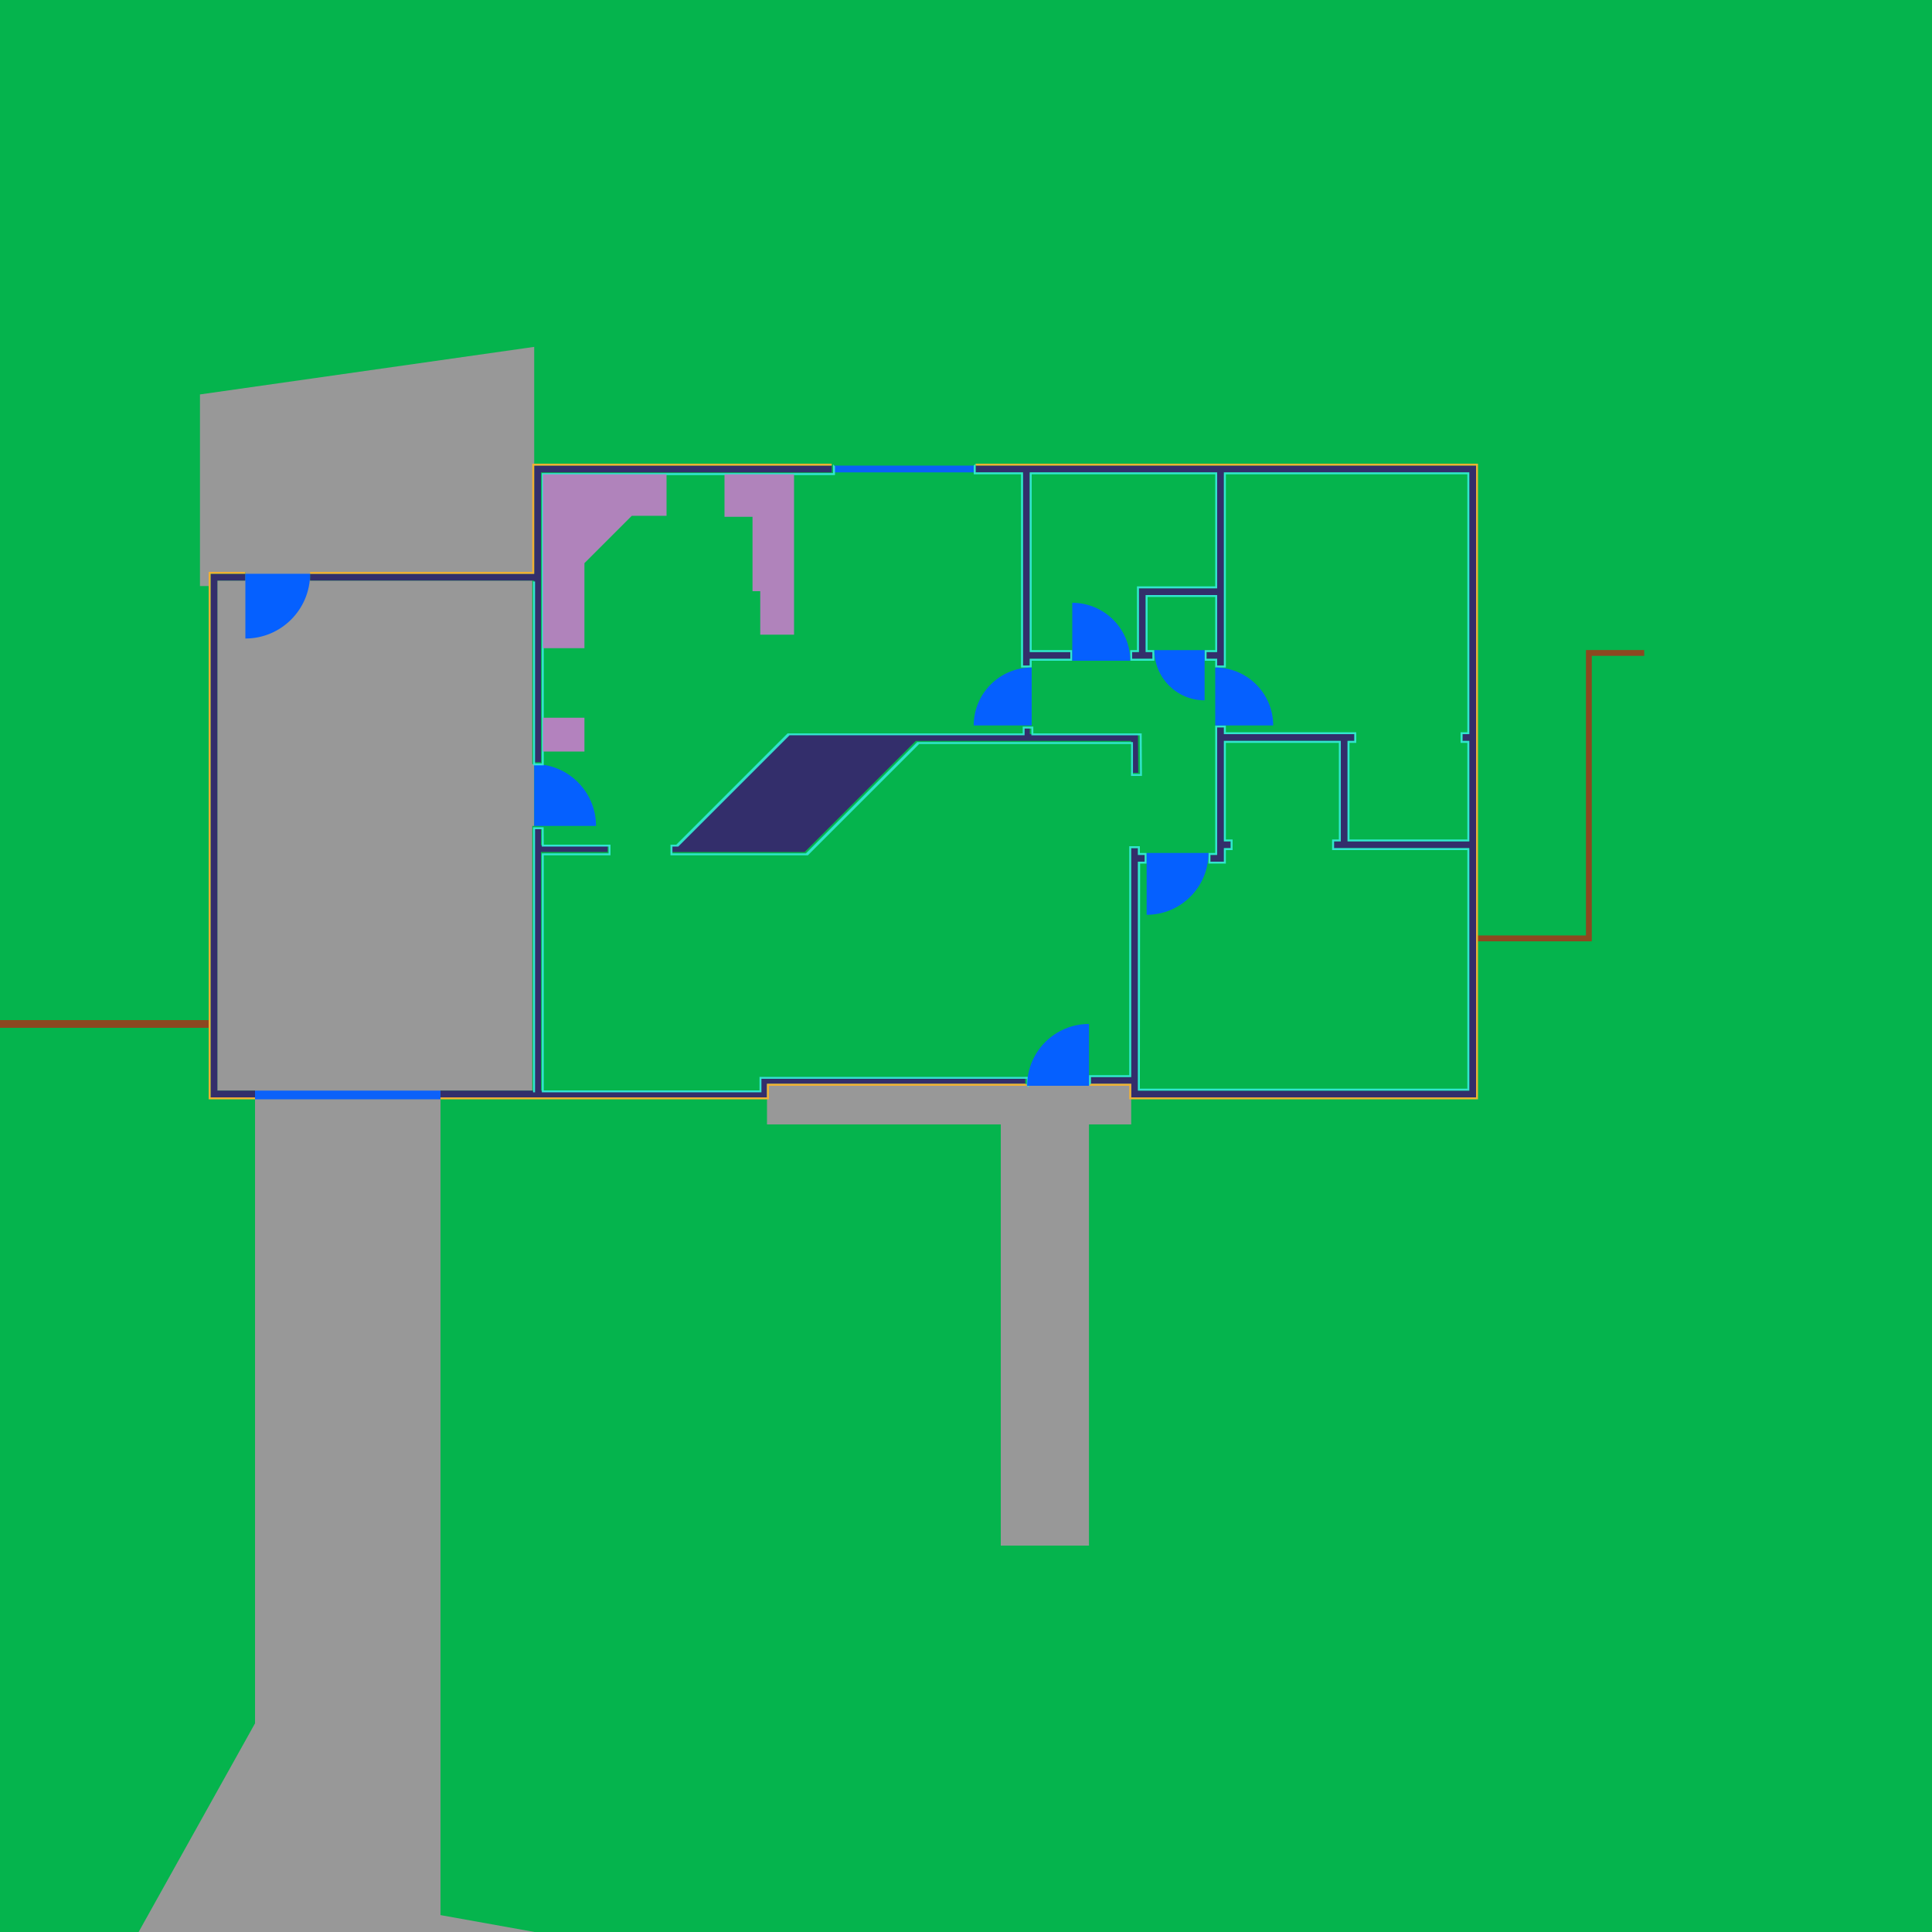 <?xml version="1.0" encoding="UTF-8" standalone="no"?>
<!-- Created with Inkscape (http://www.inkscape.org/) -->

<svg
   xmlns:dc="http://purl.org/dc/elements/1.1/"
   xmlns:cc="http://creativecommons.org/ns#"
   xmlns:rdf="http://www.w3.org/1999/02/22-rdf-syntax-ns#"
   xmlns:svg="http://www.w3.org/2000/svg"
   xmlns="http://www.w3.org/2000/svg"
   xmlns:sodipodi="http://sodipodi.sourceforge.net/DTD/sodipodi-0.dtd"
   xmlns:inkscape="http://www.inkscape.org/namespaces/inkscape"
   width="1000"
   height="1000"
   viewBox="0 0 264.583 264.583"
   version="1.1"
   id="svg8"
   inkscape:version="0.92.3 (2405546, 2018-03-11)"
   sodipodi:docname="drawing.svg">
  <defs
     id="defs2" />
  <sodipodi:namedview
     id="base"
     pagecolor="#ffffff"
     bordercolor="#666666"
     borderopacity="1.0"
     inkscape:pageopacity="0.0"
     inkscape:pageshadow="2"
     inkscape:zoom="1.4142136"
     inkscape:cx="643.09613"
     inkscape:cy="497.89765"
     inkscape:document-units="px"
     inkscape:current-layer="layer1"
     showgrid="false"
     units="px"
     inkscape:window-width="1680"
     inkscape:window-height="987"
     inkscape:window-x="-8"
     inkscape:window-y="1042"
     inkscape:window-maximized="1"
     showguides="true"
     inkscape:measure-start="628.132,550.969"
     inkscape:measure-end="630,557.5" />
  <g
     inkscape:label="Layer 1"
     inkscape:groupmode="layer"
     id="layer1"
     transform="translate(0,-32.417)"
     style="opacity:0.98">
    <rect
       style="opacity:1;fill:#00b349;fill-opacity:1;stroke:none;stroke-width:0;stroke-linecap:round;stroke-linejoin:miter;stroke-miterlimit:100;stroke-dasharray:none;stroke-opacity:1;paint-order:markers stroke fill"
       id="rect847"
       width="264.583"
       height="264.583"
       x="0"
       y="32.417" />
    <path
       style="opacity:1;fill:#969696;fill-opacity:1;stroke:none;stroke-width:0.038;stroke-linecap:round;stroke-linejoin:miter;stroke-miterlimit:100;stroke-dasharray:none;stroke-opacity:1;paint-order:markers stroke fill"
       d="m 27.384,86.435 v 26.241 l 1.191,9e-5 v -1.942 l 5.027,5e-5 v 1.191 l -3.836,4e-5 v 69.85 l 5.159,2e-5 v 86.651 l -15.941,28.575 54.235,1e-5 -12.894,-2.315 V 181.774 h 12.568 v -36.248 h 0.265 v -8.467 l -0.265,-1e-5 V 111.924 H 42.466 v -0.926 H 73.157 V 79.92 Z"
       id="rect819"
       inkscape:connector-curvature="0"
       sodipodi:nodetypes="ccccccccccccccccccccccccc" />
    <path
       style="opacity:1;fill:#2f2a68;fill-opacity:1;stroke:none;stroke-width:0;stroke-linecap:round;stroke-linejoin:miter;stroke-miterlimit:100;stroke-dasharray:none;stroke-opacity:1;paint-order:markers stroke fill"
       d="m 113.903,96.181 -40.746,1e-5 V 110.998 H 42.466 v 0.926 h 30.692 l 1e-5,24.871 0.926,-1e-5 V 97.107 l 39.82,1e-5 m 19.711,-2.5e-5 6.482,1.5e-5 V 123.566 h 0.926 v -0.926 l 5.556,-1e-5 v -0.926 l -5.556,1e-5 V 97.107 l 25.665,-1e-5 5e-5,15.875 -10.716,-1e-5 v 8.731 l -0.926,1e-5 v 0.926 h 2.778 v -0.926 h -0.926 v -7.805 l 9.79,-2e-5 v 7.805 l -1.455,-1e-5 v 0.926 h 1.455 v 0.926 h 0.926 V 97.107 l 33.602,1.2e-5 v 35.851 h -0.926 v 0.926 h 0.926 l 3e-5,13.758 -16.669,-10e-6 -3e-5,-13.758 h 0.926 v -0.926 h -17.859 v -0.926 l -0.926,-1e-5 3e-5,17.463 -0.926,-10e-6 v 0.926 l 1.852,2e-5 v -1.852 h 0.926 v -0.926 h -0.926 l -3e-5,-13.758 h 16.007 l 3e-5,13.758 h -0.926 v 0.926 h 18.521 l -4e-5,33.205 h -45.376 l 3e-5,-31.353 h 0.926 v -0.926 h -0.926 v -0.926 h -0.926 l -2e-5,31.353 h -5.517 v 0.926 h 5.517 v 1.852 l 47.228,-2e-5 V 96.181 l -68.528,-1.5e-5 z M 28.84,110.998 v 71.702 l 6.085,1e-5 v -0.926 l -5.159,-2e-5 v -69.85 l 3.836,-4e-5 v -0.926 z m 111.257,21.034 v 0.926 H 107.95 L 92.736,148.172 H 91.943 v 0.926 h 18.256 l 15.214,-15.214 h 29.501 v 4.366 h 0.966 l -0.04,-5.292 h -14.817 v -0.926 z m -66.94,13.758 10e-7,35.983 -12.832,1e-5 v 0.926 h 44.715 v -1.852 h 35.362 v -0.926 h -36.288 v 1.852 l -30.03,-2e-5 v -32.676 h 9.128 v -0.926 h -9.128 l -1e-6,-2.381 z"
       id="rect822"
       inkscape:connector-curvature="0"
       sodipodi:nodetypes="cccccccccccccccccccccccccccccccccccccccccccccccccccccccccccccccccccccccccccccccccccccccccccccccccccccccccccccccccccccccccc" />
    <path
       style="opacity:1;fill:#969696;fill-opacity:1;stroke:none;stroke-width:0;stroke-linecap:round;stroke-linejoin:miter;stroke-miterlimit:100;stroke-dasharray:none;stroke-opacity:1;paint-order:markers stroke fill"
       d="m 105.04,180.848 -1e-5,5.556 h 32.015 v 57.679 h 12.078 v -57.679 h 5.781 v -5.556 z"
       id="rect825"
       inkscape:connector-curvature="0"
       sodipodi:nodetypes="ccccccccc" />
    <path
       style="opacity:1;fill:#8a441c;fill-opacity:1;stroke:none;stroke-width:0;stroke-linecap:round;stroke-linejoin:miter;stroke-miterlimit:100;stroke-dasharray:none;stroke-opacity:1;paint-order:markers stroke fill"
       d="m 0,172.117 h 28.575 v 1.058 H 0 Z"
       id="rect850"
       inkscape:connector-curvature="0"
       sodipodi:nodetypes="ccccc" />
    <path
       style="opacity:1;fill:#8a441c;fill-opacity:1;stroke:none;stroke-width:0;stroke-linecap:round;stroke-linejoin:miter;stroke-miterlimit:100;stroke-dasharray:none;stroke-opacity:1;paint-order:markers stroke fill"
       d="m 202.355,160.528 h 14.838 v -39.088 h 7.977 v 0.798 h -7.179 v 39.088 h -15.635 z"
       id="rect850-2"
       inkscape:connector-curvature="0"
       sodipodi:nodetypes="ccccccccc" />
    <rect
       style="opacity:1;fill:#969696;fill-opacity:1;stroke:none;stroke-width:0;stroke-linecap:round;stroke-linejoin:miter;stroke-miterlimit:100;stroke-dasharray:none;stroke-opacity:1;paint-order:markers stroke fill"
       id="rect877"
       width="11.113"
       height="4.63"
       x="39.82"
       y="240.882" />
    <path
       style="opacity:1;fill:#055dfb;fill-opacity:0.98;stroke:none;stroke-width:0;stroke-linecap:round;stroke-linejoin:miter;stroke-miterlimit:100;stroke-dasharray:none;stroke-opacity:1;paint-order:markers stroke fill"
       d="m 114.168,96.181 19.182,1.5e-5 v 0.926 l -19.182,2.5e-5 z"
       id="rect2280-1-6-5-2"
       inkscape:connector-curvature="0"
       sodipodi:nodetypes="ccccc" />
    <path
       style="opacity:1;fill:#005dff;fill-opacity:1;stroke:none;stroke-width:0;stroke-linecap:round;stroke-linejoin:miter;stroke-miterlimit:100;stroke-dasharray:none;stroke-opacity:1;paint-order:markers stroke fill"
       d="m 81.624,145.526 c -9e-6,-4.676 -3.791,-8.467 -8.467,-8.467 v 8.467 z"
       id="path2680-5"
       inkscape:connector-curvature="0"
       sodipodi:nodetypes="cccc" />
    <path
       style="opacity:1;fill:#055dfb;fill-opacity:0.98;stroke:none;stroke-width:0;stroke-linecap:round;stroke-linejoin:miter;stroke-miterlimit:100;stroke-dasharray:none;stroke-opacity:1;paint-order:markers stroke fill"
       d="m 34.925,181.774 25.4,-1e-5 1e-6,1.191 -25.4,-3e-5 z"
       id="rect2280-1-6-5-2-6"
       inkscape:connector-curvature="0"
       sodipodi:nodetypes="ccccc" />
    <path
       style="fill:#f1ae2f;fill-opacity:1;stroke:none;stroke-width:0.265px;stroke-linecap:butt;stroke-linejoin:miter;stroke-opacity:1"
       d="m 34.925,182.965 -6.35,-1e-5 v -9.79 -62.442 l 5.027,5e-5 v 0.265 l -4.763,2e-5 v 71.702 l 6.085,-9e-5 z m 25.4,-0.265 44.715,8e-5 v -1.852 h 35.362 l 0.265,0.265 h -35.362 v 1.852 l -44.979,3e-5 z"
       id="path941"
       inkscape:connector-curvature="0"
       sodipodi:nodetypes="ccccccccccccccccccc" />
    <path
       style="fill:#f1ae2f;fill-opacity:1;stroke:none;stroke-width:0.265px;stroke-linecap:butt;stroke-linejoin:miter;stroke-opacity:1"
       d="m 42.466,110.733 30.427,1e-5 V 95.917 h 41.01 v 0.265 l -40.746,1e-5 V 110.998 H 42.466 Z"
       id="path858"
       inkscape:connector-curvature="0"
       sodipodi:nodetypes="ccccccccc" />
    <path
       style="fill:#2fe4d1;fill-opacity:1;stroke:none;stroke-width:1px;stroke-linecap:butt;stroke-linejoin:miter;stroke-opacity:1"
       d="m 280,244.5 v 150 h -3.5 v -94 h -1 v 95 h 5.5 v -150 l 150.5,2e-5 v -4.5 L 430.5,240 l -3e-5,4.5 z"
       id="path922"
       inkscape:connector-curvature="0"
       sodipodi:nodetypes="ccccccccccccc"
       transform="matrix(0.265,0,0,0.265,0,32.417)" />
    <path
       style="fill:#2fe4d1;fill-opacity:1;stroke:none;stroke-width:1px;stroke-linecap:butt;stroke-linejoin:miter;stroke-opacity:1"
       d="m 275.5,427.5 v 137 h 1 v -136 h 3.5 v 9 h 34.5 V 441 H 280 v 123.5 h 113.5 v -7 l 137.15,-1e-5 V 561 l 1,1 v -5.5 l -139.15,10e-6 v 7 L 281,563.5 V 442 h 34.5 v -5.5 H 281 l -0.06,-9 z"
       id="path880"
       inkscape:connector-curvature="0"
       sodipodi:nodetypes="ccccccccccccccccccccccccc"
       transform="matrix(0.265,0,0,0.265,0,32.417)" />
    <path
       style="fill:#b180bd;fill-opacity:1;stroke:none;stroke-width:0.265px;stroke-linecap:butt;stroke-linejoin:miter;stroke-opacity:1"
       d="m 74.348,135.34 h 5.689 v -4.63 h -5.689 z"
       id="path887"
       inkscape:connector-curvature="0"
       sodipodi:nodetypes="ccccc" />
    <path
       style="opacity:0.98;fill:#b180bd;fill-opacity:1;stroke:none;stroke-width:0.588px;stroke-linecap:butt;stroke-linejoin:miter;stroke-opacity:1"
       d="m 74.348,121.184 h 5.689 v -11.642 l 6.482,-6.482 h 4.763 v -5.689 l -16.933,-10e-7 z"
       id="path887-3"
       inkscape:connector-curvature="0"
       sodipodi:nodetypes="cccccccc" />
    <path
       style="opacity:0.98;fill:#b180bd;fill-opacity:1;stroke:none;stroke-width:0.588px;stroke-linecap:butt;stroke-linejoin:miter;stroke-opacity:1"
       d="m 99.219,103.193 h 3.836 v 10.186 h 1.058 v 5.953 h 4.63 V 97.372 h -9.525 z"
       id="path887-3-6"
       inkscape:connector-curvature="0"
       sodipodi:nodetypes="ccccccccc" />
    <path
       inkscape:connector-curvature="0"
       style="opacity:0.98;fill:#2fe4d1;fill-opacity:1;stroke:none;stroke-width:0.265px;stroke-linecap:butt;stroke-linejoin:miter;stroke-opacity:1"
       d="m 133.35,96.181 v 1.191 l 6.482,5e-6 v 26.458 h 1.455 v -0.926 l 5.556,-1e-5 v -1.455 l -5.556,1e-5 V 97.372 l 25.135,-1e-5 v 15.346 h -10.716 v 8.731 h -0.926 v 1.455 h 3.307 v -1.455 h -0.926 v -7.276 h 9.26 v 7.276 h -1.455 v 1.455 h 1.455 v 0.926 h 1.455 V 97.372 l 33.073,1e-5 v 35.322 h -0.926 v 1.455 h 0.926 l 3e-5,13.229 -16.14,-10e-6 -3e-5,-13.229 h 0.926 v -1.455 h -17.859 v -0.926 l -1.455,3e-5 2e-5,17.462 -0.926,-6e-5 v 1.455 l 2.381,7e-5 v -1.852 h 0.926 v -1.455 h -0.926 l -3e-5,-13.229 h 15.478 l 3e-5,13.229 h -0.926 v 1.455 h 18.521 l -4e-5,32.676 -44.847,1e-5 0.039,-30.824 h 0.887 v -1.455 l -0.926,7e-5 v -0.926 h -1.455 v 31.353 l -5.517,5e-5 v 1.455 l 0.265,-0.265 -4.5e-4,-0.926 h 5.517 l 2e-5,-31.353 h 0.926 v 0.926 h 0.926 v 0.926 h -0.926 l -3e-5,31.353 45.376,4e-5 4e-5,-33.205 h -18.521 v -0.926 h 0.926 l -3e-5,-13.758 h -16.007 l 3e-5,13.758 h 0.926 v 0.926 h -0.926 v 1.852 l -1.852,-7e-5 v -0.926 l 0.926,6e-5 -3e-5,-17.463 0.926,1e-5 v 0.926 h 17.859 v 0.926 h -0.926 l 3e-5,13.758 16.669,1e-5 -3e-5,-13.758 h -0.926 v -0.926 h 0.926 V 97.107 l -33.602,-10e-6 v 26.458 h -0.926 v -0.926 h -1.455 v -0.926 l 1.455,1e-5 v -7.805 l -9.79,2e-5 v 7.805 h 0.926 v 0.926 h -1.852 -0.926 v -0.926 l 0.926,-1e-5 v -8.731 l 10.716,1e-5 -5e-5,-15.875 h -25.665 v 24.606 l 5.556,-2e-5 v 0.926 l -5.556,-3.7e-4 v 0.926 h -0.926 V 97.107 l -6.482,-1.5e-5 v -1.191 z"
       id="path922-7"
       sodipodi:nodetypes="cccccccccccccccccccccccccccccccccccccccccccccccccccccccccccccccccccccccccccccccccccccccccccccccccccccccccccccccccccccccccccccccccccccc" />
    <path
       inkscape:connector-curvature="0"
       style="opacity:0.98;fill:#f1ae2f;fill-opacity:1;stroke:none;stroke-width:0.265px;stroke-linecap:butt;stroke-linejoin:miter;stroke-opacity:1"
       d="m 133.615,95.917 68.792,-4.9e-5 3e-5,87.048 -47.757,6e-5 v -1.852 h -5.517 l 0.265,-0.265 h 5.517 v 1.852 l 47.228,-2e-5 V 96.181 l -68.527,-1.5e-5 z"
       id="path858-5"
       sodipodi:nodetypes="ccccccccccccc" />
    <path
       style="fill:#2ee3cd;fill-opacity:0.98;stroke:none;stroke-width:1px;stroke-linecap:butt;stroke-linejoin:miter;stroke-opacity:1"
       d="M 528.5,375.5 V 379 H 407 l -57.5,57.5 h -3 v 5.5 l 71,10e-6 L 475,384.5 h 109.5 l 10e-6,16.5 L 590.15,401 590,379 h -56 v -3.5 z m 1,1 h 3.5 v 3.5 h 56 l 0.15,20 h -3.65 L 585.5,383.5 H 474 L 416.5,441 h -69 v -3.5 h 3 L 408,380 h 121.5 z"
       id="path958"
       inkscape:connector-curvature="0"
       sodipodi:nodetypes="cccccccccccccccccccccccccccccc"
       transform="matrix(0.265,0,0,0.265,0,32.417)" />
    <path
       style="opacity:1;fill:#005dff;fill-opacity:1;stroke:none;stroke-width:0;stroke-linecap:round;stroke-linejoin:miter;stroke-miterlimit:100;stroke-dasharray:none;stroke-opacity:1;paint-order:markers stroke fill"
       d="m 141.287,123.83 c -4.384,1e-5 -7.938,3.554 -7.938,7.938 h 7.938 z"
       id="path2680-5-3"
       inkscape:connector-curvature="0"
       sodipodi:nodetypes="cccc" />
    <path
       style="opacity:1;fill:#005dff;fill-opacity:1;stroke:none;stroke-width:0;stroke-linecap:round;stroke-linejoin:miter;stroke-miterlimit:100;stroke-dasharray:none;stroke-opacity:1;paint-order:markers stroke fill"
       d="m 42.466,110.998 c -9e-6,4.895 -3.968,8.864 -8.864,8.864 v -8.864 z"
       id="path2680-5-5"
       inkscape:connector-curvature="0"
       sodipodi:nodetypes="cccc" />
    <path
       style="opacity:1;fill:#005dff;fill-opacity:1;stroke:none;stroke-width:0;stroke-linecap:round;stroke-linejoin:miter;stroke-miterlimit:100;stroke-dasharray:none;stroke-opacity:1;paint-order:markers stroke fill"
       d="m 140.666,181.112 c 0,-4.676 3.791,-8.467 8.467,-8.467 v 8.467 z"
       id="path2680-5-7"
       inkscape:connector-curvature="0"
       sodipodi:nodetypes="cccc" />
    <path
       style="opacity:1;fill:#005dff;fill-opacity:1;stroke:none;stroke-width:0;stroke-linecap:round;stroke-linejoin:miter;stroke-miterlimit:100;stroke-dasharray:none;stroke-opacity:1;paint-order:markers stroke fill"
       d="m 165.497,149.23 c 0,4.676 -3.791,8.467 -8.467,8.467 v -8.467 z"
       id="path2680-5-7-7"
       inkscape:connector-curvature="0"
       sodipodi:nodetypes="cccc" />
    <path
       style="opacity:1;fill:#005dff;fill-opacity:1;stroke:none;stroke-width:0;stroke-linecap:round;stroke-linejoin:miter;stroke-miterlimit:100;stroke-dasharray:none;stroke-opacity:1;paint-order:markers stroke fill"
       d="m 166.423,123.83 c 4.384,1e-5 7.938,3.554 7.938,7.938 h -7.938 z"
       id="path2680-5-3-2"
       inkscape:connector-curvature="0"
       sodipodi:nodetypes="cccc" />
    <path
       style="opacity:1;fill:#005dff;fill-opacity:1;stroke:none;stroke-width:0;stroke-linecap:round;stroke-linejoin:miter;stroke-miterlimit:100;stroke-dasharray:none;stroke-opacity:1;paint-order:markers stroke fill"
       d="m 164.968,128.328 c -3.799,-1e-5 -6.879,-3.08 -6.879,-6.879 h 6.879 z"
       id="path2680-5-3-7"
       inkscape:connector-curvature="0"
       sodipodi:nodetypes="cccc" />
    <path
       style="opacity:1;fill:#005dff;fill-opacity:1;stroke:none;stroke-width:0;stroke-linecap:round;stroke-linejoin:miter;stroke-miterlimit:100;stroke-dasharray:none;stroke-opacity:1;paint-order:markers stroke fill"
       d="m 146.844,114.967 c 4.384,1e-5 7.938,3.554 7.938,7.938 h -7.938 z"
       id="path2680-5-3-7-4"
       inkscape:connector-curvature="0"
       sodipodi:nodetypes="cccc" />
  </g>
</svg>
